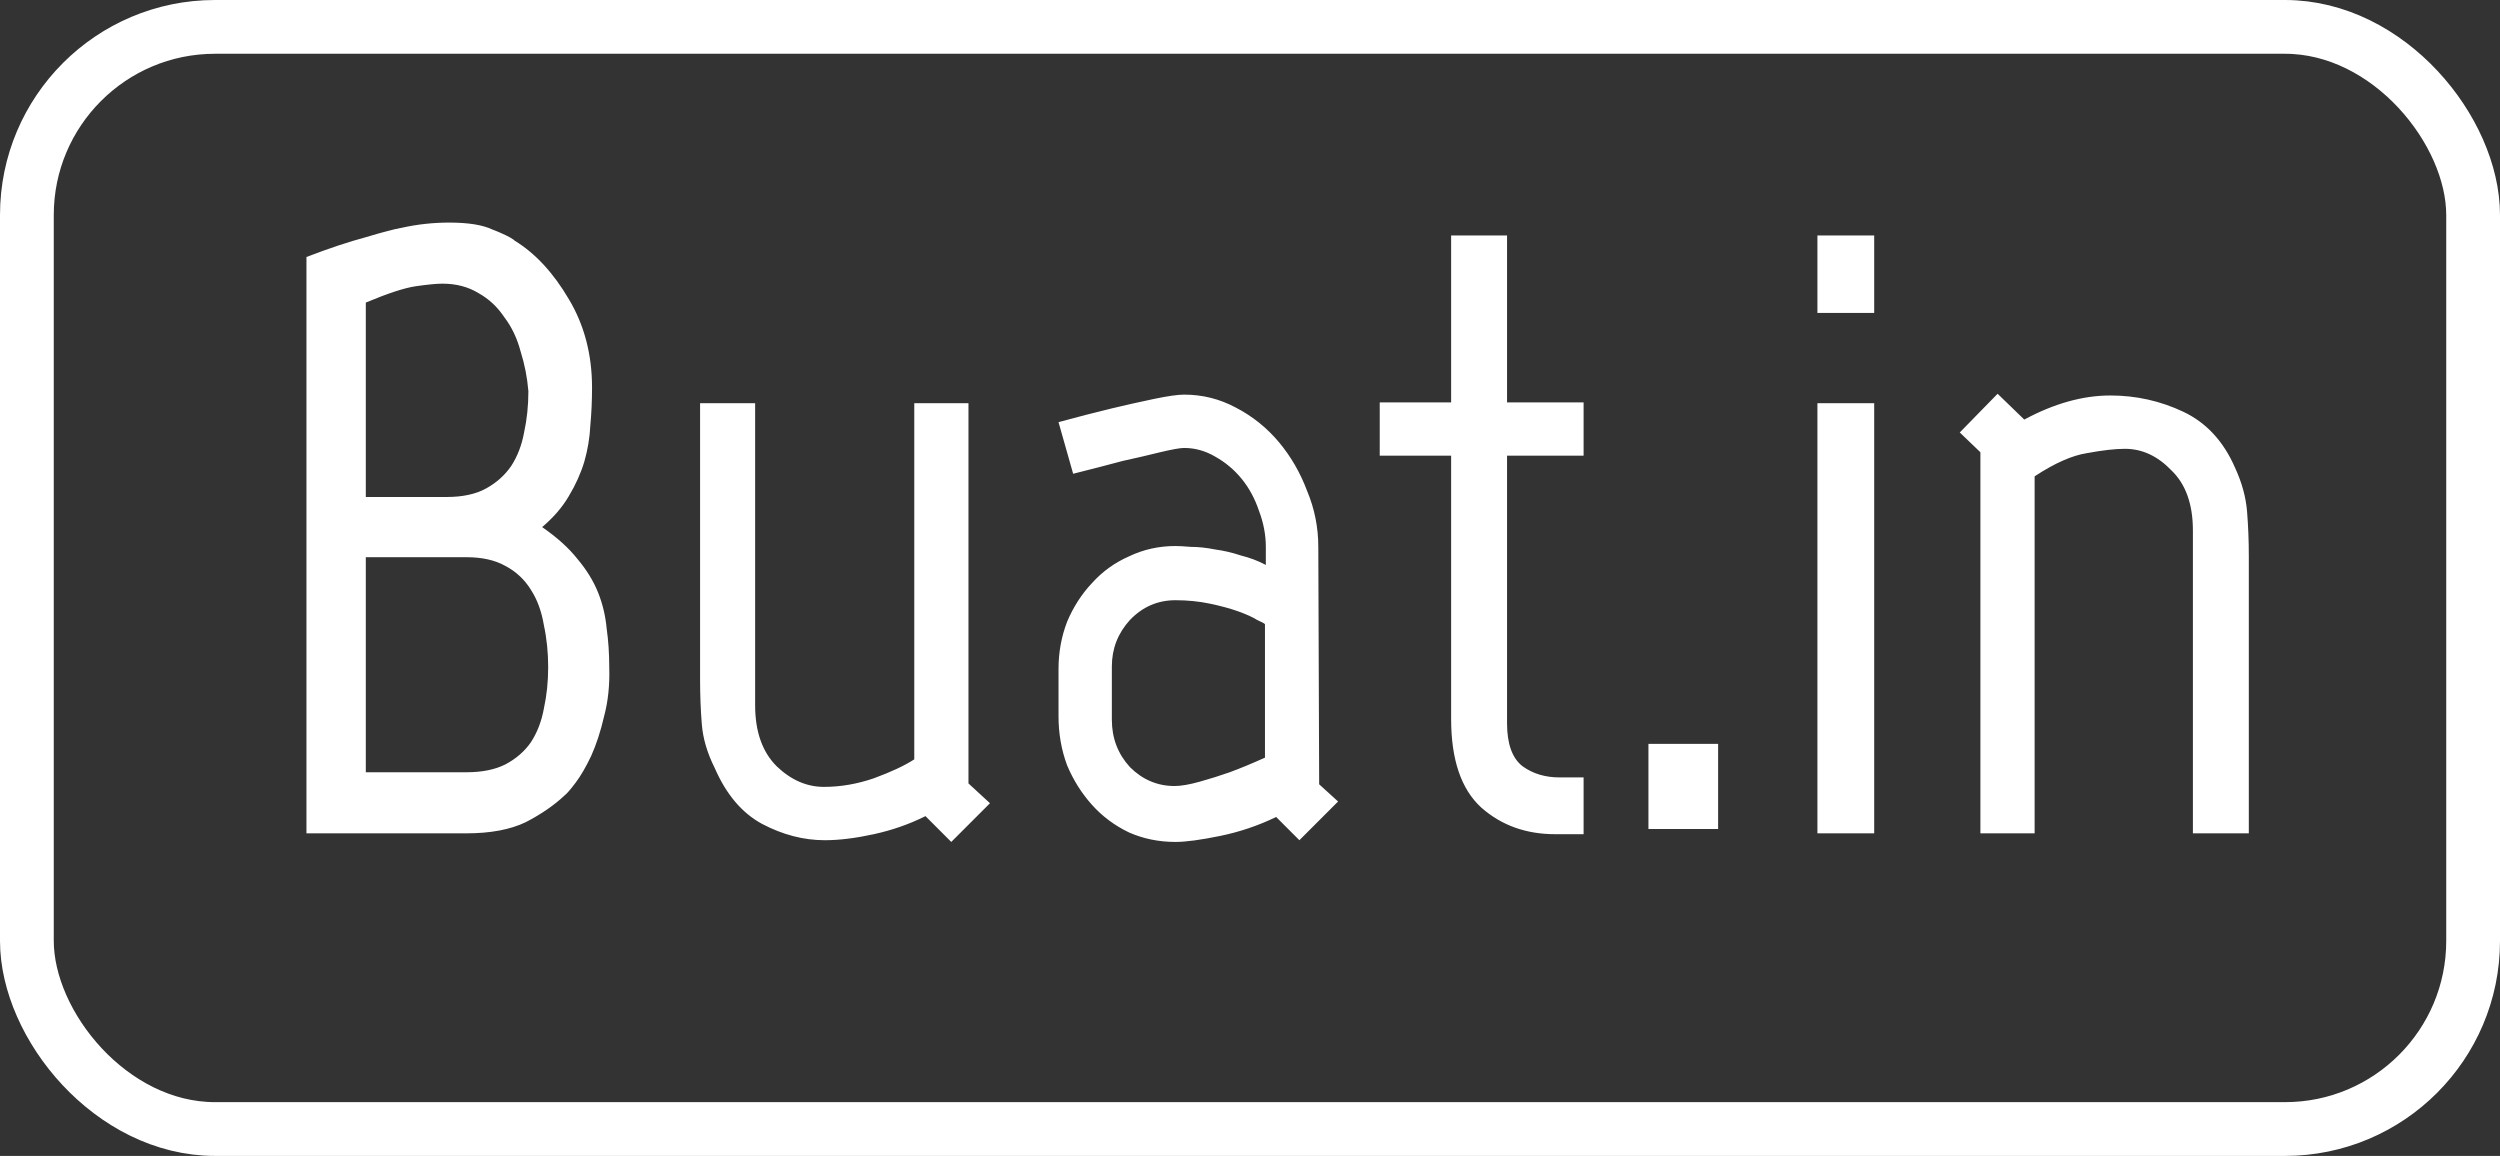 <svg width="93" height="43" viewBox="0 0 93 43" fill="none" xmlns="http://www.w3.org/2000/svg">
<rect x="0" y="0" width="93" height="43" fill="#333333" stroke="none"/>
<path d="M13.608 20.728V28.728H17.352C17.928 28.728 18.408 28.632 18.792 28.44C19.197 28.227 19.517 27.949 19.752 27.608C19.987 27.245 20.147 26.829 20.232 26.36C20.339 25.869 20.392 25.357 20.392 24.824C20.392 24.269 20.339 23.747 20.232 23.256C20.147 22.744 19.987 22.307 19.752 21.944C19.517 21.56 19.197 21.261 18.792 21.048C18.408 20.835 17.928 20.728 17.352 20.728H13.608ZM19.656 14.552C19.613 14.04 19.517 13.549 19.368 13.08C19.24 12.589 19.037 12.163 18.76 11.8C18.504 11.416 18.184 11.117 17.8 10.904C17.416 10.669 16.968 10.552 16.456 10.552C16.243 10.552 15.912 10.584 15.464 10.648C15.037 10.712 14.419 10.915 13.608 11.256V18.488H16.616C17.213 18.488 17.704 18.381 18.088 18.168C18.472 17.955 18.781 17.677 19.016 17.336C19.251 16.973 19.411 16.557 19.496 16.088C19.603 15.597 19.656 15.085 19.656 14.552ZM16.712 8.28C17.416 8.28 17.949 8.365 18.312 8.536C18.696 8.685 18.963 8.813 19.112 8.92C19.133 8.941 19.144 8.952 19.144 8.952C19.912 9.421 20.584 10.147 21.16 11.128C21.736 12.088 22.024 13.187 22.024 14.424C22.024 14.893 22.003 15.363 21.96 15.832C21.939 16.28 21.864 16.728 21.736 17.176C21.608 17.603 21.416 18.029 21.16 18.456C20.925 18.861 20.595 19.245 20.168 19.608C20.723 19.992 21.16 20.387 21.48 20.792C21.821 21.197 22.077 21.613 22.248 22.04C22.419 22.467 22.525 22.915 22.568 23.384C22.632 23.832 22.664 24.312 22.664 24.824C22.685 25.485 22.621 26.093 22.472 26.648C22.344 27.203 22.184 27.693 21.992 28.12C21.8 28.525 21.608 28.856 21.416 29.112C21.224 29.368 21.085 29.528 21 29.592C20.616 29.955 20.136 30.285 19.56 30.584C18.984 30.861 18.248 31 17.352 31H11.4V9.56C12.232 9.24 12.968 8.995 13.608 8.824C14.248 8.632 14.696 8.515 14.952 8.472C15.528 8.344 16.115 8.28 16.712 8.28ZM26.587 28.568C26.309 28.013 26.149 27.469 26.107 26.936C26.064 26.403 26.043 25.848 26.043 25.272V15H28.091V26.232C28.091 27.213 28.357 27.971 28.891 28.504C29.424 29.016 30.011 29.272 30.651 29.272C31.269 29.272 31.888 29.165 32.507 28.952C33.147 28.717 33.648 28.483 34.011 28.248V15H36.027V29.144L36.827 29.88L35.387 31.32L34.427 30.36C33.829 30.659 33.189 30.883 32.507 31.032C31.824 31.181 31.216 31.256 30.683 31.256C29.893 31.256 29.115 31.053 28.347 30.648C27.6 30.243 27.013 29.549 26.587 28.568ZM47.057 23.224C47.057 23.203 46.961 23.149 46.769 23.064C46.598 22.957 46.363 22.851 46.065 22.744C45.766 22.637 45.414 22.541 45.009 22.456C44.603 22.371 44.177 22.328 43.729 22.328C43.067 22.328 42.502 22.573 42.033 23.064C41.585 23.555 41.361 24.131 41.361 24.792V26.776C41.361 27.459 41.585 28.045 42.033 28.536C42.502 29.005 43.057 29.24 43.697 29.24C43.931 29.24 44.241 29.187 44.625 29.08C45.009 28.973 45.382 28.856 45.745 28.728C46.15 28.579 46.587 28.397 47.057 28.184V23.224ZM49.073 29.176L49.777 29.816L48.337 31.256L47.473 30.392C46.811 30.712 46.118 30.947 45.393 31.096C44.667 31.245 44.113 31.32 43.729 31.32C43.11 31.32 42.534 31.203 42.001 30.968C41.467 30.712 41.009 30.371 40.625 29.944C40.241 29.517 39.931 29.027 39.697 28.472C39.483 27.896 39.377 27.288 39.377 26.648V24.888C39.377 24.269 39.483 23.683 39.697 23.128C39.931 22.573 40.241 22.093 40.625 21.688C41.009 21.261 41.467 20.931 42.001 20.696C42.534 20.44 43.11 20.312 43.729 20.312C43.857 20.312 44.049 20.323 44.305 20.344C44.582 20.344 44.881 20.376 45.201 20.44C45.521 20.483 45.841 20.557 46.161 20.664C46.502 20.749 46.811 20.867 47.089 21.016V20.344C47.089 19.896 47.003 19.448 46.833 19C46.683 18.552 46.47 18.157 46.193 17.816C45.915 17.475 45.585 17.197 45.201 16.984C44.838 16.771 44.454 16.664 44.049 16.664C43.899 16.664 43.601 16.717 43.153 16.824C42.726 16.931 42.267 17.037 41.777 17.144C41.222 17.293 40.603 17.453 39.921 17.624L39.377 15.704C40.081 15.512 40.742 15.341 41.361 15.192C41.894 15.064 42.417 14.947 42.929 14.84C43.441 14.733 43.814 14.68 44.049 14.68C44.731 14.68 45.371 14.84 45.969 15.16C46.587 15.48 47.121 15.907 47.569 16.44C48.017 16.973 48.369 17.581 48.625 18.264C48.902 18.925 49.041 19.619 49.041 20.344L49.073 29.176ZM53.982 16.952H51.326V14.968H53.982V8.76H56.062V14.968H58.91V16.952H56.062V26.904C56.062 27.672 56.254 28.205 56.638 28.504C57.022 28.781 57.481 28.92 58.014 28.92H58.91V31.032H57.854C56.766 31.032 55.849 30.701 55.102 30.04C54.355 29.357 53.982 28.259 53.982 26.744V16.952ZM61.322 30.84V27.672H63.914V30.84H61.322ZM67.608 8.76H69.72V11.64H67.608V8.76ZM67.608 15H69.72V31H67.608V15ZM83.144 17.4C83.4 17.955 83.549 18.499 83.591 19.032C83.634 19.565 83.656 20.12 83.656 20.696V31H81.576V19.736C81.576 18.755 81.309 18.008 80.775 17.496C80.263 16.963 79.688 16.696 79.047 16.696C78.685 16.696 78.216 16.749 77.639 16.856C77.085 16.941 76.434 17.229 75.688 17.72V31H73.671V16.824L72.903 16.088L74.311 14.648L75.303 15.608C76.413 15.011 77.48 14.712 78.504 14.712C79.463 14.712 80.37 14.915 81.224 15.32C82.077 15.725 82.717 16.419 83.144 17.4Z" fill="white"/>
<rect x="1" y="1" width="91" height="41" rx="7" stroke="white" stroke-width="2"/>
</svg>
